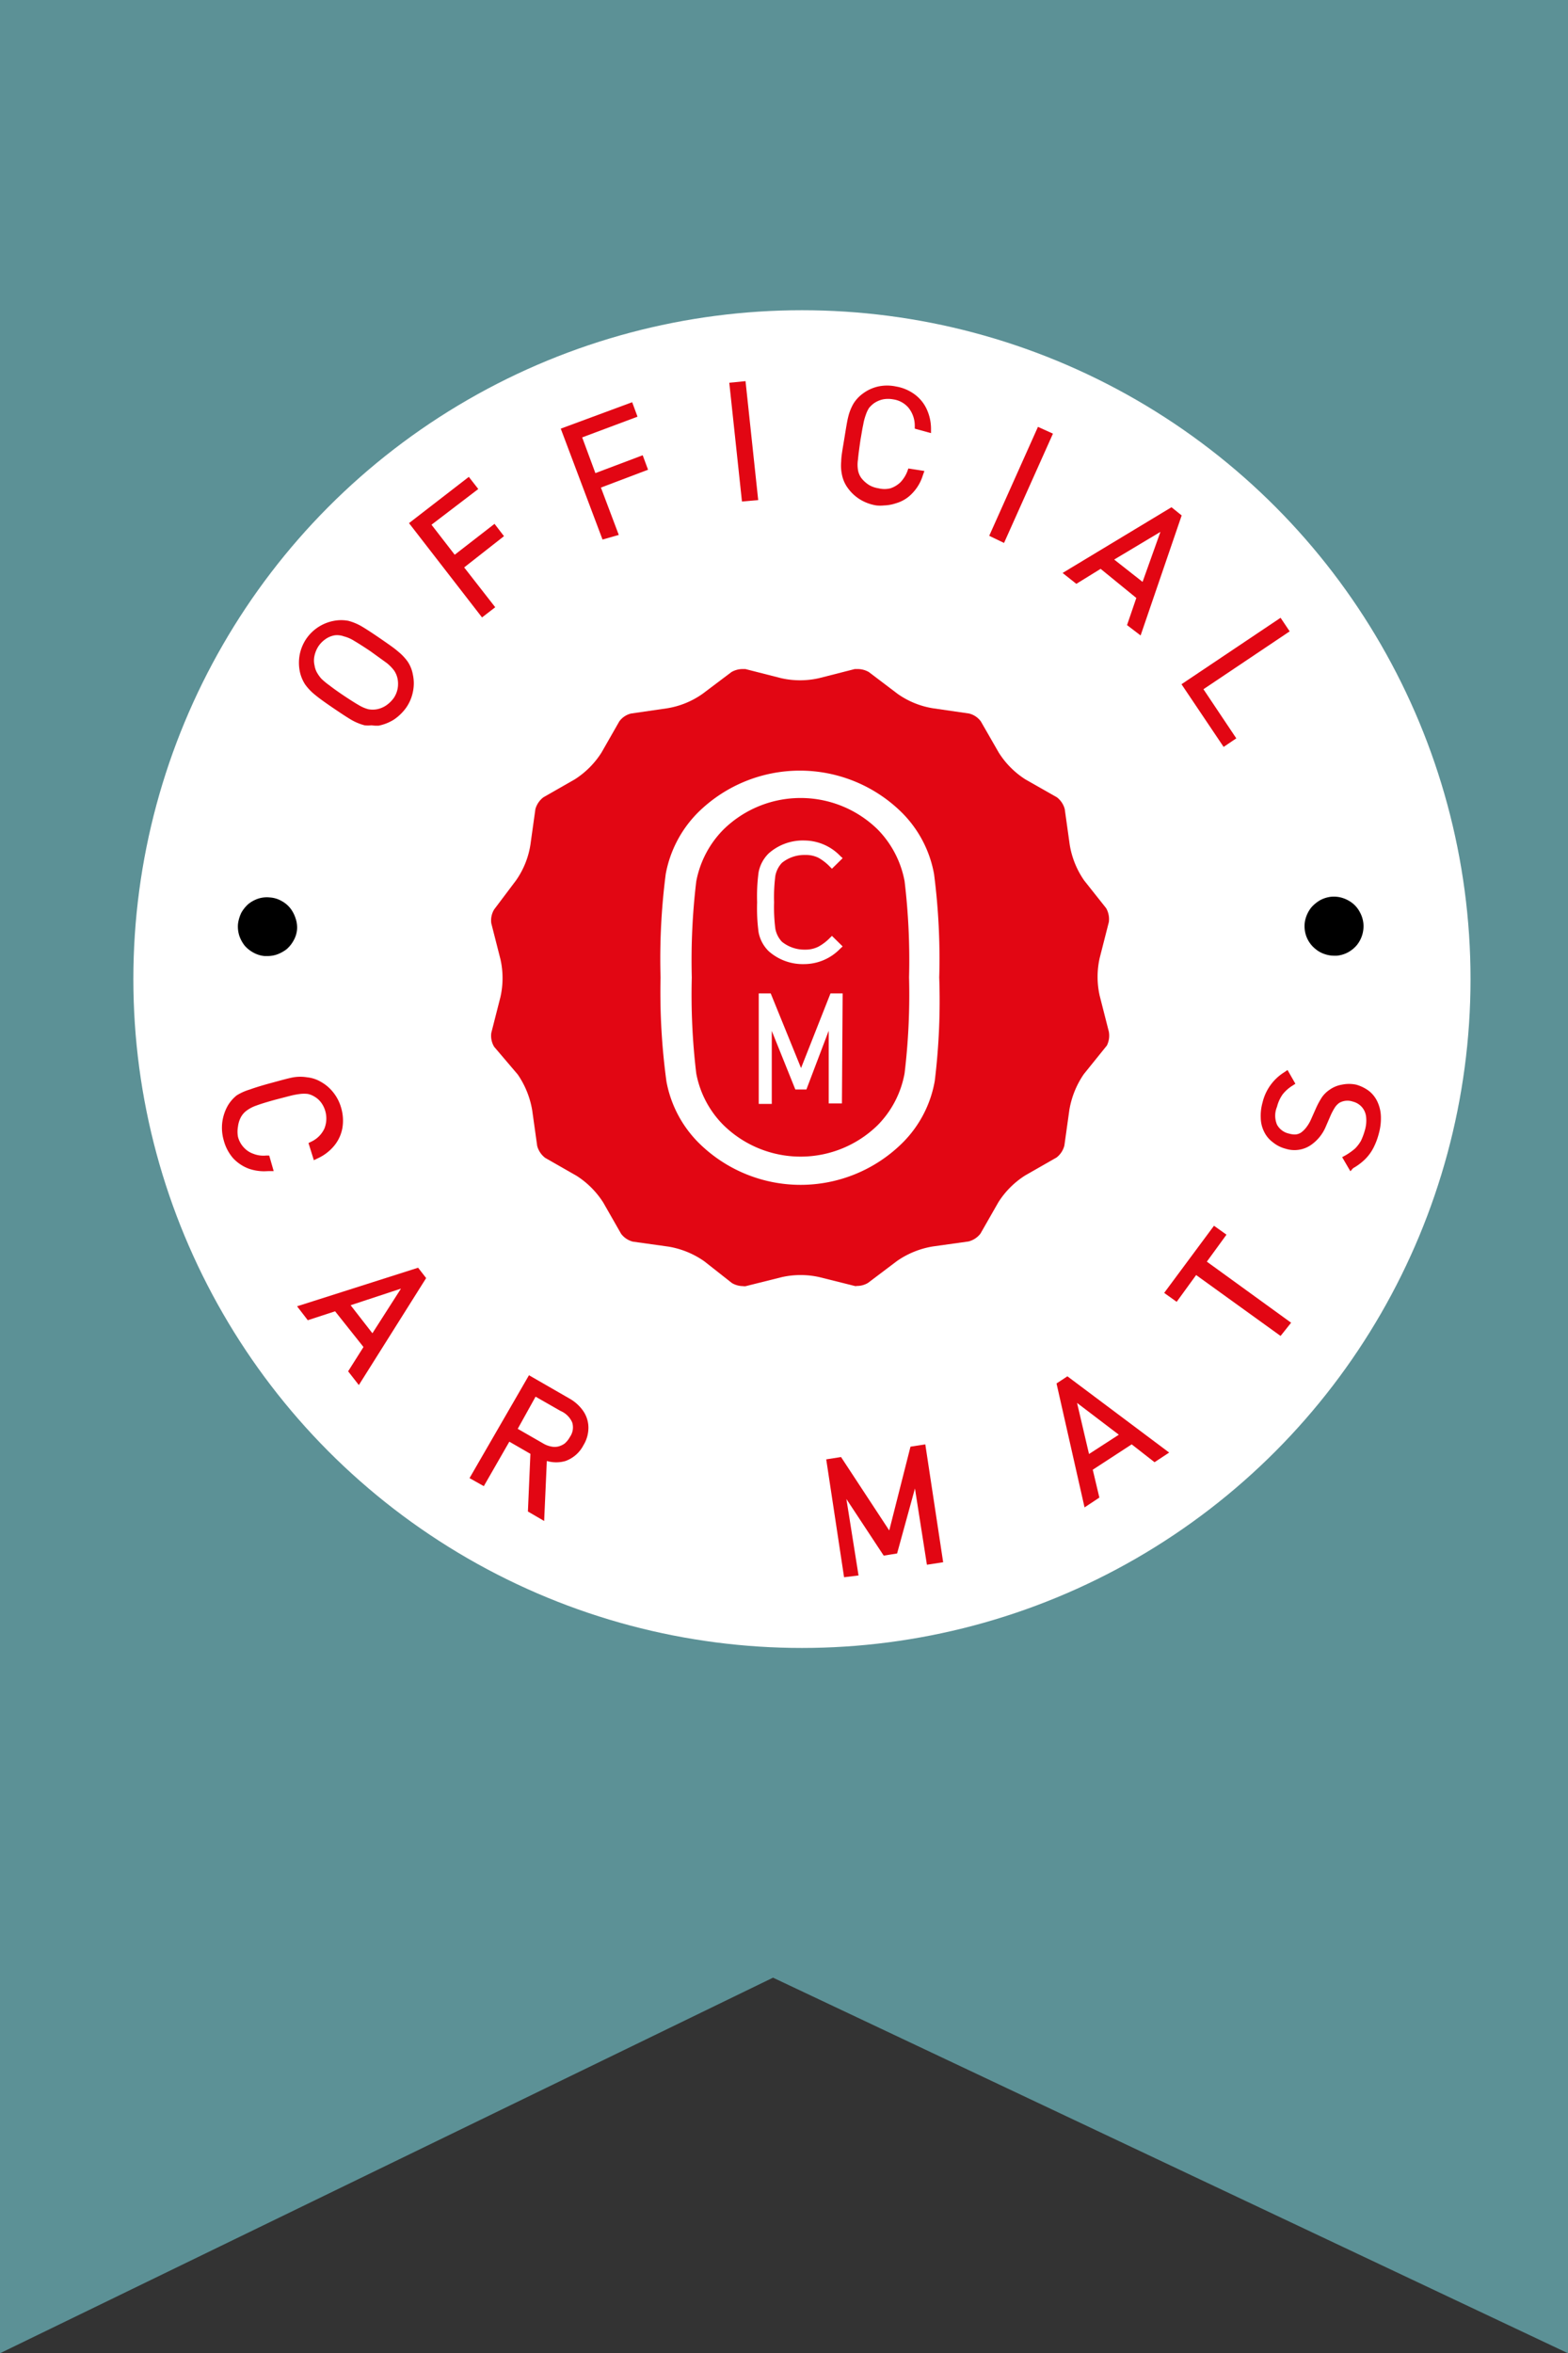 <svg xmlns="http://www.w3.org/2000/svg" viewBox="0 0 87.83 131.76"><rect x="0" y="0" width="87.83" height="131.76" fill="#333333" stroke="none"/><defs><style>.cls-1{fill:#5c9196;}.cls-2{fill:#fff;}.cls-3{fill:#e20613;}</style></defs><g id="Layer_2" data-name="Layer 2"><g id="Layer_1-2" data-name="Layer 1"><polygon class="cls-1" points="87.83 131.76 43.3 110.73 0 131.76 0 0 87.83 0 87.83 131.76"/><circle class="cls-2" cx="44.92" cy="54.82" r="37.45"/><path class="cls-3" d="M49.16,46.44a6.17,6.17,0,0,0-8.63,0A5.59,5.59,0,0,0,39,49.35a37.15,37.15,0,0,0-.25,5.38A37,37,0,0,0,39,60.1,5.52,5.52,0,0,0,40.53,63a6.17,6.17,0,0,0,8.63,0,5.52,5.52,0,0,0,1.51-2.91,37,37,0,0,0,.25-5.37,37.15,37.15,0,0,0-.25-5.38A5.59,5.59,0,0,0,49.16,46.44Zm-2,15.34h-.74V57.71L45.17,61h-.62l-1.32-3.28v4.09H42.5V55.62h.67l1.7,4.18,1.65-4.18h.68ZM43.43,52a1.45,1.45,0,0,0,.37.73,2,2,0,0,0,1.31.44,1.58,1.58,0,0,0,.74-.17,2.73,2.73,0,0,0,.62-.47l.13-.13.6.59-.14.13a2.81,2.81,0,0,1-2,.86,2.88,2.88,0,0,1-2-.72,2,2,0,0,1-.57-1.07,10.25,10.25,0,0,1-.08-1.67,10.25,10.25,0,0,1,.08-1.67,2,2,0,0,1,.57-1.07,2.88,2.88,0,0,1,2-.72,2.81,2.81,0,0,1,2,.86l.14.13-.6.59-.13-.13a2.82,2.82,0,0,0-.62-.48,1.58,1.58,0,0,0-.74-.16,2,2,0,0,0-1.31.44,1.45,1.45,0,0,0-.37.73,9.5,9.5,0,0,0-.07,1.48A9.5,9.5,0,0,0,43.43,52Z"/><path class="cls-3" d="M62.11,57.76l-.51-2a4.79,4.79,0,0,1,0-2.13l.51-2a1.24,1.24,0,0,0-.15-.78L60.73,49.3a4.88,4.88,0,0,1-.81-2l-.28-2a1.23,1.23,0,0,0-.44-.66l-1.76-1a4.81,4.81,0,0,1-1.5-1.51l-1-1.74a1.16,1.16,0,0,0-.66-.44l-2-.29a4.74,4.74,0,0,1-2-.81l-1.61-1.22a1.25,1.25,0,0,0-.63-.17h-.16l-2,.51a4.79,4.79,0,0,1-2.13,0l-2-.51h-.15a1.25,1.25,0,0,0-.63.17l-1.62,1.22a4.74,4.74,0,0,1-2,.81l-2,.29a1.15,1.15,0,0,0-.66.44l-1,1.75a4.88,4.88,0,0,1-1.5,1.5l-1.75,1a1.25,1.25,0,0,0-.45.66l-.28,2a4.74,4.74,0,0,1-.81,2l-1.22,1.62a1.18,1.18,0,0,0-.16.78l.51,2a4.79,4.79,0,0,1,0,2.13l-.51,2a1.19,1.19,0,0,0,.16.78L29,60.16a5,5,0,0,1,.81,2l.28,2a1.24,1.24,0,0,0,.45.67l1.75,1a4.88,4.88,0,0,1,1.5,1.5l1,1.75a1.2,1.2,0,0,0,.66.44l2,.28a4.89,4.89,0,0,1,2,.82L41,71.84a1.24,1.24,0,0,0,.62.17.42.42,0,0,0,.16,0l2-.5a4.79,4.79,0,0,1,2.13,0l2,.5A.42.42,0,0,0,48,72a1.18,1.18,0,0,0,.62-.17l1.63-1.23a4.92,4.92,0,0,1,2-.81l2-.28a1.22,1.22,0,0,0,.67-.44l1-1.75a4.84,4.84,0,0,1,1.51-1.51l1.75-1a1.22,1.22,0,0,0,.44-.67l.28-2a5,5,0,0,1,.81-2L62,58.54A1.25,1.25,0,0,0,62.11,57.76Zm-9.75,2.76A6.45,6.45,0,0,1,50.54,64a8.1,8.1,0,0,1-11.39,0,6.52,6.52,0,0,1-1.82-3.45A37,37,0,0,1,37,54.73a37,37,0,0,1,.29-5.79,6.55,6.55,0,0,1,1.82-3.46,8.12,8.12,0,0,1,11.39,0,6.48,6.48,0,0,1,1.82,3.46,37,37,0,0,1,.29,5.79A37,37,0,0,1,52.36,60.52Z"/><path d="M16.55,51.4a1.77,1.77,0,0,0-.3-.56,1.57,1.57,0,0,0-.49-.4,1.5,1.5,0,0,0-.63-.19,1.59,1.59,0,0,0-.65.06,1.77,1.77,0,0,0-.56.3,1.91,1.91,0,0,0-.4.49,2,2,0,0,0-.19.64,1.71,1.71,0,0,0,.07.64,1.89,1.89,0,0,0,.3.56,1.76,1.76,0,0,0,.5.4,1.59,1.59,0,0,0,.62.19H15a1.67,1.67,0,0,0,.49-.08,2,2,0,0,0,.56-.3,1.76,1.76,0,0,0,.4-.5,1.5,1.5,0,0,0,.19-.62A1.56,1.56,0,0,0,16.55,51.4Z"/><path class="cls-3" d="M21.17,35.87c.46.32.8.56,1,.72a2.47,2.47,0,0,1,.5.53,1.79,1.79,0,0,1,.26.66,2.21,2.21,0,0,1,0,.85,2.31,2.31,0,0,1-.34.79A2.25,2.25,0,0,1,22,40a2.16,2.16,0,0,1-.79.32,1.69,1.69,0,0,1-.71,0,2.48,2.48,0,0,1-.67-.27c-.23-.14-.58-.36-1-.68s-.8-.56-1-.72a2.47,2.47,0,0,1-.5-.53A1.81,1.81,0,0,1,17,37.5a2.18,2.18,0,0,1,.36-1.66,2.19,2.19,0,0,1,1.4-.92,1.69,1.69,0,0,1,.71,0,2.61,2.61,0,0,1,.67.27C20.36,35.33,20.71,35.55,21.17,35.87Zm-.27.39c-.41-.28-.72-.48-.95-.61a2.11,2.11,0,0,0-.62-.26,1.26,1.26,0,0,0-.58,0,1.58,1.58,0,0,0-.6.24,1.83,1.83,0,0,0-.46.46,2,2,0,0,0-.26.6,1.58,1.58,0,0,0,0,.65,1.35,1.35,0,0,0,.43.78,5.11,5.11,0,0,0,.48.41L19,39c.4.28.72.48.95.61a2.18,2.18,0,0,0,.61.26,1.26,1.26,0,0,0,.58,0,1.58,1.58,0,0,0,.6-.24,1.87,1.87,0,0,0,.47-.46,2,2,0,0,0,.26-.6,1.78,1.78,0,0,0,0-.65,1.31,1.31,0,0,0-.22-.54,2.27,2.27,0,0,0-.46-.48C21.61,36.76,21.31,36.54,20.9,36.26Z"/><path class="cls-3" d="M20.81,40.61a1.67,1.67,0,0,1-.39,0,3,3,0,0,1-.73-.3c-.24-.14-.59-.37-1.06-.69s-.8-.56-1-.73a2.87,2.87,0,0,1-.54-.57,2.13,2.13,0,0,1-.3-.74,2.48,2.48,0,0,1,0-.94,2.43,2.43,0,0,1,.37-.88,2.41,2.41,0,0,1,1.55-1,2.15,2.15,0,0,1,.8,0,3,3,0,0,1,.73.3c.24.14.58.36,1.06.69s.81.56,1,.73a2.87,2.87,0,0,1,.54.57,1.94,1.94,0,0,1,.29.74,2.29,2.29,0,0,1,0,.94,2.36,2.36,0,0,1-.37.88,2.71,2.71,0,0,1-.68.67,2.53,2.53,0,0,1-.87.35A2,2,0,0,1,20.81,40.61Zm-3.63-3.39a.85.85,0,0,0,0,.23,1.6,1.6,0,0,0,.22.58,2.53,2.53,0,0,0,.46.47c.2.17.54.41,1,.72s.8.53,1,.67a2.38,2.38,0,0,0,.61.25,1.61,1.61,0,0,0,.62,0l.32-.1-.25.07a1.68,1.68,0,0,1-.67,0,2.52,2.52,0,0,1-.67-.29c-.24-.13-.56-.34-1-.62l-.7-.49a5.78,5.78,0,0,1-.5-.43,1.68,1.68,0,0,1-.33-.42,1.7,1.7,0,0,1-.17-.48S17.19,37.27,17.18,37.22ZM19,35.57a1,1,0,0,0-.24,0,1.24,1.24,0,0,0-.52.21,1.52,1.52,0,0,0-.4.4,1.6,1.6,0,0,0-.22.52,1.18,1.18,0,0,0,0,.56,1.2,1.2,0,0,0,.11.35A2,2,0,0,0,18,38a3.88,3.88,0,0,0,.46.38c.18.14.4.3.68.49s.71.47.94.6a2.09,2.09,0,0,0,.55.24,1.34,1.34,0,0,0,.49,0,1.41,1.41,0,0,0,.52-.22,1.73,1.73,0,0,0,.41-.4,1.41,1.41,0,0,0,.22-.52,1.5,1.5,0,0,0,0-.56,1.27,1.27,0,0,0-.19-.46,2.38,2.38,0,0,0-.42-.43l-.9-.65c-.4-.27-.72-.47-.94-.6a2,2,0,0,0-.56-.24A1,1,0,0,0,19,35.57Zm0-.44a2.2,2.2,0,0,1,.36,0,2.66,2.66,0,0,1,.67.29c.23.13.56.34,1,.62s.72.51.92.67a2.47,2.47,0,0,1,.51.52,1.48,1.48,0,0,1,.26.63,1.55,1.55,0,0,1,0,.31,1.63,1.63,0,0,0,0-.39,1.6,1.6,0,0,0-.22-.58,2.53,2.53,0,0,0-.46-.47q-.3-.24-1-.72c-.46-.31-.81-.53-1-.66a2.23,2.23,0,0,0-.61-.26,1.61,1.61,0,0,0-.62,0l-.29.08.21-.05Z"/><path class="cls-3" d="M26.49,27.34l-2.62,2,1.57,2,2.23-1.73.26.34L25.7,31.73,27.43,34l-.38.29-3.82-4.93,3-2.32Z"/><path class="cls-3" d="M27,34.57l-4.09-5.28,3.35-2.59.53.68-2.62,2,1.3,1.68,2.23-1.73.53.69L26,31.77,27.74,34Zm-3.47-5.2L27.09,34l0,0-1.73-2.24h0l-1.82-2.34Z"/><path class="cls-3" d="M35.39,23.15l-3.1,1.16.9,2.41,2.64-1,.14.39-2.64,1,1,2.65-.45.17-2.19-5.85,3.55-1.32Z"/><path class="cls-3" d="M33.75,30.21,31.41,24l4-1.48.3.81-3.1,1.16.74,2,2.65-1,.3.81-2.64,1,1,2.65Zm-1.77-6,2,5.44,0,0-1-2.65h0L32,24.2Z"/><path class="cls-3" d="M42.23,27.79l-.48.05-.66-6.21.47-.05Z"/><path class="cls-3" d="M41.56,28.08l-.71-6.65.91-.09L42.47,28Zm-.23-6.25L42,27.59h0l-.61-5.77Z"/><path class="cls-3" d="M51.5,26.57a2.23,2.23,0,0,1-.54.91,1.82,1.82,0,0,1-.83.5,2.09,2.09,0,0,1-1,.06,2.12,2.12,0,0,1-.82-.29,2.18,2.18,0,0,1-.63-.58,1.77,1.77,0,0,1-.3-.64,2.41,2.41,0,0,1,0-.72c0-.27.08-.68.17-1.23s.16-1,.22-1.22a2.47,2.47,0,0,1,.26-.68,1.79,1.79,0,0,1,.48-.52,2.3,2.3,0,0,1,.78-.35,2.12,2.12,0,0,1,.87,0,2.24,2.24,0,0,1,.94.37,1.94,1.94,0,0,1,.63.73,2.4,2.4,0,0,1,.24,1l-.48-.07A1.77,1.77,0,0,0,51,22.73a1.62,1.62,0,0,0-1-.54,1.62,1.62,0,0,0-1.56.59,1.91,1.91,0,0,0-.21.43,5.31,5.31,0,0,0-.16.61c0,.23-.09.5-.14.83-.08.49-.13.86-.15,1.12a2.38,2.38,0,0,0,0,.67,1.41,1.41,0,0,0,.24.53,1.68,1.68,0,0,0,.48.44,1.66,1.66,0,0,0,.61.22,1.7,1.7,0,0,0,.78-.05,1.58,1.58,0,0,0,.64-.39,1.9,1.9,0,0,0,.44-.69Z"/><path class="cls-3" d="M49.51,28.3a2,2,0,0,1-.42,0,2.5,2.5,0,0,1-.89-.32,2.38,2.38,0,0,1-.7-.64,1.86,1.86,0,0,1-.33-.72,2.51,2.51,0,0,1-.05-.79c0-.28.08-.7.17-1.25s.16-1,.22-1.23a2.79,2.79,0,0,1,.29-.74,2,2,0,0,1,.54-.58,2.27,2.27,0,0,1,.85-.39,2.38,2.38,0,0,1,1,0,2.45,2.45,0,0,1,1,.41,2.14,2.14,0,0,1,.7.82,2.63,2.63,0,0,1,.26,1.11v.27L51.24,24v-.18a1.6,1.6,0,0,0-.36-1,1.38,1.38,0,0,0-.85-.46,1.55,1.55,0,0,0-.57,0,1.43,1.43,0,0,0-.52.23,1.56,1.56,0,0,0-.26.25,1.7,1.7,0,0,0-.18.38,3.1,3.1,0,0,0-.15.57c-.05.22-.09.5-.15.83-.07.49-.12.85-.14,1.1a1.88,1.88,0,0,0,0,.6,1.06,1.06,0,0,0,.19.45,1.69,1.69,0,0,0,.42.38,1.45,1.45,0,0,0,.54.19,1.37,1.37,0,0,0,.67,0,1.48,1.48,0,0,0,.56-.34,1.86,1.86,0,0,0,.38-.6l.06-.17.9.14-.09.25a2.48,2.48,0,0,1-.59,1,2,2,0,0,1-.92.56A2.31,2.31,0,0,1,49.51,28.3Zm1.67-1.55a2,2,0,0,1-.41.59,1.92,1.92,0,0,1-.5.36,1.62,1.62,0,0,0,.53-.38,1.92,1.92,0,0,0,.39-.57ZM48.83,22.2l-.23.14a1.76,1.76,0,0,0-.42.45,2.36,2.36,0,0,0-.24.62c-.06.26-.13.66-.22,1.2s-.13.95-.16,1.22a2.25,2.25,0,0,0,0,.65,1.49,1.49,0,0,0,.26.56,1.55,1.55,0,0,0,.24.27,1.18,1.18,0,0,1-.18-.21,1.61,1.61,0,0,1-.28-.61,2.89,2.89,0,0,1,0-.74c0-.25.07-.62.15-1.13.05-.33.1-.62.15-.85a4.11,4.11,0,0,1,.16-.63,2.22,2.22,0,0,1,.25-.49,1.65,1.65,0,0,1,.35-.35Zm2.83,1.44h0a2.28,2.28,0,0,0-.2-.67,1.59,1.59,0,0,0-.49-.6,1,1,0,0,1,.21.21A1.92,1.92,0,0,1,51.66,23.64Z"/><path class="cls-3" d="M56.13,30.11l-.43-.19,2.55-5.7.43.2Z"/><path class="cls-3" d="M56.24,30.4,55.41,30l2.73-6.1.84.38ZM56,29.81h0l2.37-5.29h0Z"/><path class="cls-3" d="M63.79,35.21l-.4-.32.52-1.52-2.27-1.82-1.37.84-.39-.32,5.69-3.43.34.27ZM64.06,33l1.28-3.69-3.31,2Z"/><path class="cls-3" d="M63.89,35.58,63.13,35l.52-1.52-2-1.63-1.36.84-.77-.61,6.1-3.68.57.46Zm-.24-.76,0,0,1.09-3.25-.6,1.73h0Zm-1.24-3.49L64,32.58l1-2.8Zm-2.15.77,0,0,1.36-.83h0L63,30.44Z"/><path class="cls-3" d="M68.6,41.52l-2.11-3.15,5.18-3.48.27.4L67.1,38.53,69,41.28Z"/><path class="cls-3" d="M68.54,41.82l-2.36-3.51,5.55-3.72.51.76-4.83,3.24,1.84,2.75ZM66.8,38.43v0l4.82-3.23,0,0Z"/><path d="M76.17,51.07a1.57,1.57,0,0,0-.4-.49,1.77,1.77,0,0,0-.56-.3,1.63,1.63,0,0,0-.65-.07,1.67,1.67,0,0,0-.61.19,2,2,0,0,0-.5.41,1.79,1.79,0,0,0-.3.56,1.56,1.56,0,0,0-.07.64,1.59,1.59,0,0,0,.19.63,1.63,1.63,0,0,0,.41.49,1.55,1.55,0,0,0,.55.3,1.61,1.61,0,0,0,.48.08h.17a1.65,1.65,0,0,0,.63-.19,1.75,1.75,0,0,0,.49-.4,1.69,1.69,0,0,0,.37-1.21A1.66,1.66,0,0,0,76.17,51.07Z"/><path class="cls-3" d="M15.07,65.35A2.58,2.58,0,0,1,14,65.23a1.9,1.9,0,0,1-.8-.54,2.29,2.29,0,0,1-.55-1.76,2.27,2.27,0,0,1,.26-.81,1.77,1.77,0,0,1,.46-.54,2.56,2.56,0,0,1,.64-.33c.25-.1.65-.22,1.19-.37s.94-.25,1.2-.31a2.57,2.57,0,0,1,.72,0,1.76,1.76,0,0,1,.67.22,2.18,2.18,0,0,1,.65.56,2.31,2.31,0,0,1,.45,1.79,1.93,1.93,0,0,1-.41.88,2.59,2.59,0,0,1-.83.64l-.13-.46a1.82,1.82,0,0,0,.83-.84,1.59,1.59,0,0,0,.08-1.12,1.81,1.81,0,0,0-.29-.59,1.75,1.75,0,0,0-.5-.43,1.63,1.63,0,0,0-.4-.15,1.8,1.8,0,0,0-.48,0,5.7,5.7,0,0,0-.61.11l-.82.22q-.72.19-1.08.33a2.4,2.4,0,0,0-.6.31,1.44,1.44,0,0,0-.38.43,1.73,1.73,0,0,0-.2.62,1.85,1.85,0,0,0,.06.66,1.65,1.65,0,0,0,.36.68,1.52,1.52,0,0,0,.63.42,1.81,1.81,0,0,0,.81.11Z"/><path class="cls-3" d="M14.8,65.58a2.66,2.66,0,0,1-.85-.14,2.3,2.3,0,0,1-.9-.6,2.5,2.5,0,0,1-.52-1,2.54,2.54,0,0,1-.08-1,2.57,2.57,0,0,1,.29-.9,2.1,2.1,0,0,1,.52-.61A3,3,0,0,1,14,61c.27-.1.69-.23,1.21-.37s.94-.26,1.22-.31a2.35,2.35,0,0,1,.78,0,1.89,1.89,0,0,1,.76.25,2.32,2.32,0,0,1,.71.61,2.44,2.44,0,0,1,.43.85,2.53,2.53,0,0,1,.07,1.12,2.16,2.16,0,0,1-.46,1,2.6,2.6,0,0,1-.91.7l-.23.11L17.28,64l.16-.08a1.52,1.52,0,0,0,.73-.73A1.51,1.51,0,0,0,18,61.75a1.25,1.25,0,0,0-.42-.37,1.12,1.12,0,0,0-.34-.13,1.81,1.81,0,0,0-.42,0,4.39,4.39,0,0,0-.58.11l-.81.21c-.47.13-.83.24-1.07.33a2,2,0,0,0-.54.28,1.12,1.12,0,0,0-.32.36,1.48,1.48,0,0,0-.17.54,1.58,1.58,0,0,0,0,.57,1.36,1.36,0,0,0,.32.59,1.29,1.29,0,0,0,.54.36,1.54,1.54,0,0,0,.71.1h.18l.25.87-.27,0Zm-1.29-.91a1.6,1.6,0,0,0,.59.35,1.91,1.91,0,0,0,.68.12h0a2.18,2.18,0,0,1-.72-.13A1.92,1.92,0,0,1,13.51,64.67Zm4.29-.41v0a2.14,2.14,0,0,0,.53-.45,1.82,1.82,0,0,0,.35-.71,1.72,1.72,0,0,1-.11.29A2,2,0,0,1,17.8,64.26Zm-.86-3.52a2.59,2.59,0,0,0-.47,0l-1.19.3c-.51.15-.92.27-1.17.36a2.51,2.51,0,0,0-.59.31,1.42,1.42,0,0,0-.39.47,2,2,0,0,0-.14.3l.11-.23a1.52,1.52,0,0,1,.44-.5,2.32,2.32,0,0,1,.65-.33,11,11,0,0,1,1.1-.34c.32-.09.59-.17.82-.22a5.55,5.55,0,0,1,.66-.12,2.24,2.24,0,0,1,.53,0,1.52,1.52,0,0,1,.47.18l.14.09-.2-.14a1.62,1.62,0,0,0-.59-.19Z"/><path class="cls-3" d="M20.08,77.17l-.31-.41.86-1.35-1.78-2.3-1.53.5-.31-.4,6.33-2,.26.34Zm.8-2.14L23,71.74,19.28,73Z"/><path class="cls-3" d="M20.1,77.55l-.6-.77.86-1.36-1.59-2-1.53.5-.6-.78,6.78-2.16.45.58Zm-.06-.8,0,0,1.78-2.85-.94,1.48h0Zm-.4-3.67,1.22,1.57,1.6-2.5Zm-2.26.24,0,0,1.51-.49h0l1.51-.5Z"/><path class="cls-3" d="M30.28,84.78l-.48-.27.14-3.24-1.49-.85L27,82.91l-.41-.24,3.11-5.41,2.05,1.19a2.08,2.08,0,0,1,.71.63,1.37,1.37,0,0,1,.26.81,1.62,1.62,0,0,1-.25.9,1.65,1.65,0,0,1-.89.79,1.75,1.75,0,0,1-1.19,0Zm1.8-4.22a1.18,1.18,0,0,0,.14-1,1.47,1.47,0,0,0-.71-.78l-1.59-.92-1.26,2.19,1.6.92a1.89,1.89,0,0,0,.52.21,1.16,1.16,0,0,0,.49,0,1,1,0,0,0,.44-.2A1.44,1.44,0,0,0,32.08,80.56Z"/><path class="cls-3" d="M30.48,85.16l-.91-.53.14-3.23-1.18-.68L27.1,83.21l-.8-.45L29.63,77l2.26,1.3a2.34,2.34,0,0,1,.77.69,1.66,1.66,0,0,1,.3.93,1.88,1.88,0,0,1-.28,1,1.83,1.83,0,0,1-1,.88,1.86,1.86,0,0,1-1.05,0ZM30,84.38l.05,0,.13-3.19.28.1a1.53,1.53,0,0,0,1.05.05,1.65,1.65,0,0,0,1-1.47,1.24,1.24,0,0,0-.22-.7l0-.06a1.11,1.11,0,0,1,.18.34,1.39,1.39,0,0,1-.16,1.19,1.64,1.64,0,0,1-.43.5,1.34,1.34,0,0,1-.53.24,1.62,1.62,0,0,1-.58,0,2.07,2.07,0,0,1-.56-.23Zm-3.11-1.79,0,0,1.43-2.49h0l1.46-2.54h0ZM29,80l1.41.81a1.38,1.38,0,0,0,.46.18.91.91,0,0,0,.4,0,1.09,1.09,0,0,0,.35-.16,1.27,1.27,0,0,0,.3-.37.93.93,0,0,0,.13-.82A1.24,1.24,0,0,0,31.4,79l-1.4-.8Z"/><path class="cls-3" d="M52.65,87.23l-.47.08-.81-5.08-1.2,4.51-.47.07L47.13,82.9,47.94,88l-.47.07-1-6.16.47-.07,2.9,4.41,1.34-5.09.47-.07Z"/><path class="cls-3" d="M47.28,88.31l-1-6.6.83-.13,2.7,4.11L51,81l.83-.13,1,6.6-.91.14-.67-4.27-1,3.64-.75.12-2.09-3.17.68,4.28Zm-.54-6.24.91,5.73h0l-.91-5.73Zm4.71-.74.91,5.72h0l-.91-5.73Zm-4.61.73,3,4.51h0l-3-4.51Zm4.54-.72-.15.56.15-.56Z"/><path class="cls-3" d="M65.1,81.32l-.42.28-1.28-1L61,82.21l.37,1.56-.43.28-1.47-6.49.35-.23Zm-2.06-1L60,78l.9,3.79Z"/><path class="cls-3" d="M60.75,84.4l-1.57-6.94.61-.4,5.7,4.27-.82.54-1.28-1-2.18,1.42.37,1.56Zm-.42-3.85L61,83.69l0,0-.37-1.55h0Zm0-2L61,81.41l1.67-1.08Zm3.12,1.83,1.27,1,0,0-2.67-2,1.38,1Z"/><path class="cls-3" d="M68.34,69.18l-1.1,1.51L72,74.11l-.28.38L67,71.08l-1.09,1.5-.34-.24L68,68.94Z"/><path class="cls-3" d="M71.73,74.8,67,71.39l-1.09,1.5-.7-.5L68,68.63l.7.5-1.1,1.51,4.72,3.42Zm-4.8-4,4.7,3.4,0,0L67,70.76Z"/><path class="cls-3" d="M75.94,61a1.74,1.74,0,0,1,.65.33,1.49,1.49,0,0,1,.42.54,1.87,1.87,0,0,1,.16.74,3.05,3.05,0,0,1-.11.87,3.86,3.86,0,0,1-.3.77,2.5,2.5,0,0,1-.43.58,4.19,4.19,0,0,1-.61.45l-.23-.41a3.51,3.51,0,0,0,.57-.41,1.68,1.68,0,0,0,.36-.48,2.58,2.58,0,0,0,.24-.63,2.2,2.2,0,0,0,.08-.86,1.19,1.19,0,0,0-.9-1,1,1,0,0,0-1.23.38,3.05,3.05,0,0,0-.27.5L74,63a2.14,2.14,0,0,1-.73.95,1.41,1.41,0,0,1-1.23.17,1.7,1.7,0,0,1-.66-.32,1.48,1.48,0,0,1-.42-.51,1.84,1.84,0,0,1-.16-.68,2.49,2.49,0,0,1,.09-.8,2.84,2.84,0,0,1,.41-.91,3,3,0,0,1,.71-.65l.22.38a2.39,2.39,0,0,0-.6.52,2.32,2.32,0,0,0-.36.79,1.59,1.59,0,0,0,.06,1.11,1.24,1.24,0,0,0,.81.62,1,1,0,0,0,.87-.1,1.65,1.65,0,0,0,.35-.35,1.87,1.87,0,0,0,.26-.45l.28-.62a4,4,0,0,1,.33-.61,1.47,1.47,0,0,1,1-.61A1.63,1.63,0,0,1,75.94,61Z"/><path class="cls-3" d="M75.64,65.58l-.46-.79.2-.11a3.47,3.47,0,0,0,.53-.38,2.12,2.12,0,0,0,.32-.42,3.65,3.65,0,0,0,.22-.59,1.91,1.91,0,0,0,.07-.77,1,1,0,0,0-.24-.54,1,1,0,0,0-.5-.3.92.92,0,0,0-.76.07,1,1,0,0,0-.23.23,3.41,3.41,0,0,0-.25.46l-.29.67a2.36,2.36,0,0,1-.82,1,1.63,1.63,0,0,1-1.41.21,1.87,1.87,0,0,1-.73-.37,1.58,1.58,0,0,1-.48-.58,1.79,1.79,0,0,1-.19-.77,2.71,2.71,0,0,1,.1-.87,2.74,2.74,0,0,1,1.21-1.69l.19-.13.44.77-.17.11a2.14,2.14,0,0,0-.54.48,2.07,2.07,0,0,0-.32.7,1.29,1.29,0,0,0,0,1,1,1,0,0,0,.67.5,1.24,1.24,0,0,0,.31.05h0a.65.65,0,0,0,.37-.11,1.41,1.41,0,0,0,.3-.3,2.12,2.12,0,0,0,.24-.4l.28-.63a4.57,4.57,0,0,1,.35-.65,1.63,1.63,0,0,1,.42-.41,1.66,1.66,0,0,1,.7-.29,1.94,1.94,0,0,1,.79,0,2.17,2.17,0,0,1,.73.36,1.66,1.66,0,0,1,.48.63,2.1,2.1,0,0,1,.18.82,3.15,3.15,0,0,1-.12.94,3.8,3.8,0,0,1-.31.81,2.56,2.56,0,0,1-.48.64,3.32,3.32,0,0,1-.65.48Zm.15-.64v0c.14-.1.26-.2.38-.3a1.59,1.59,0,0,0,.2-.24,1.54,1.54,0,0,1-.17.19A2.89,2.89,0,0,1,75.79,64.94Zm-4.51-1.59a1.18,1.18,0,0,0,.28.31,1.52,1.52,0,0,0,.57.28,1.21,1.21,0,0,0,1.05-.14,1.75,1.75,0,0,0,.58-.69c-.05.09-.12.18-.19.28a1.8,1.8,0,0,1-.39.39,1.07,1.07,0,0,1-.63.19h0a1.71,1.71,0,0,1-.43-.06A1.45,1.45,0,0,1,71.28,63.35Zm4.17-2.16a1.72,1.72,0,0,1,.44.06,1.5,1.5,0,0,1,.73.44,1.58,1.58,0,0,1,.24.39l0-.12a1.34,1.34,0,0,0-.36-.46,1.55,1.55,0,0,0-.56-.28,1.43,1.43,0,0,0-.61,0,1.24,1.24,0,0,0-.52.21,1.1,1.1,0,0,0-.25.23,1.51,1.51,0,0,1,.26-.24A1.22,1.22,0,0,1,75.45,61.19Z"/></g></g></svg>